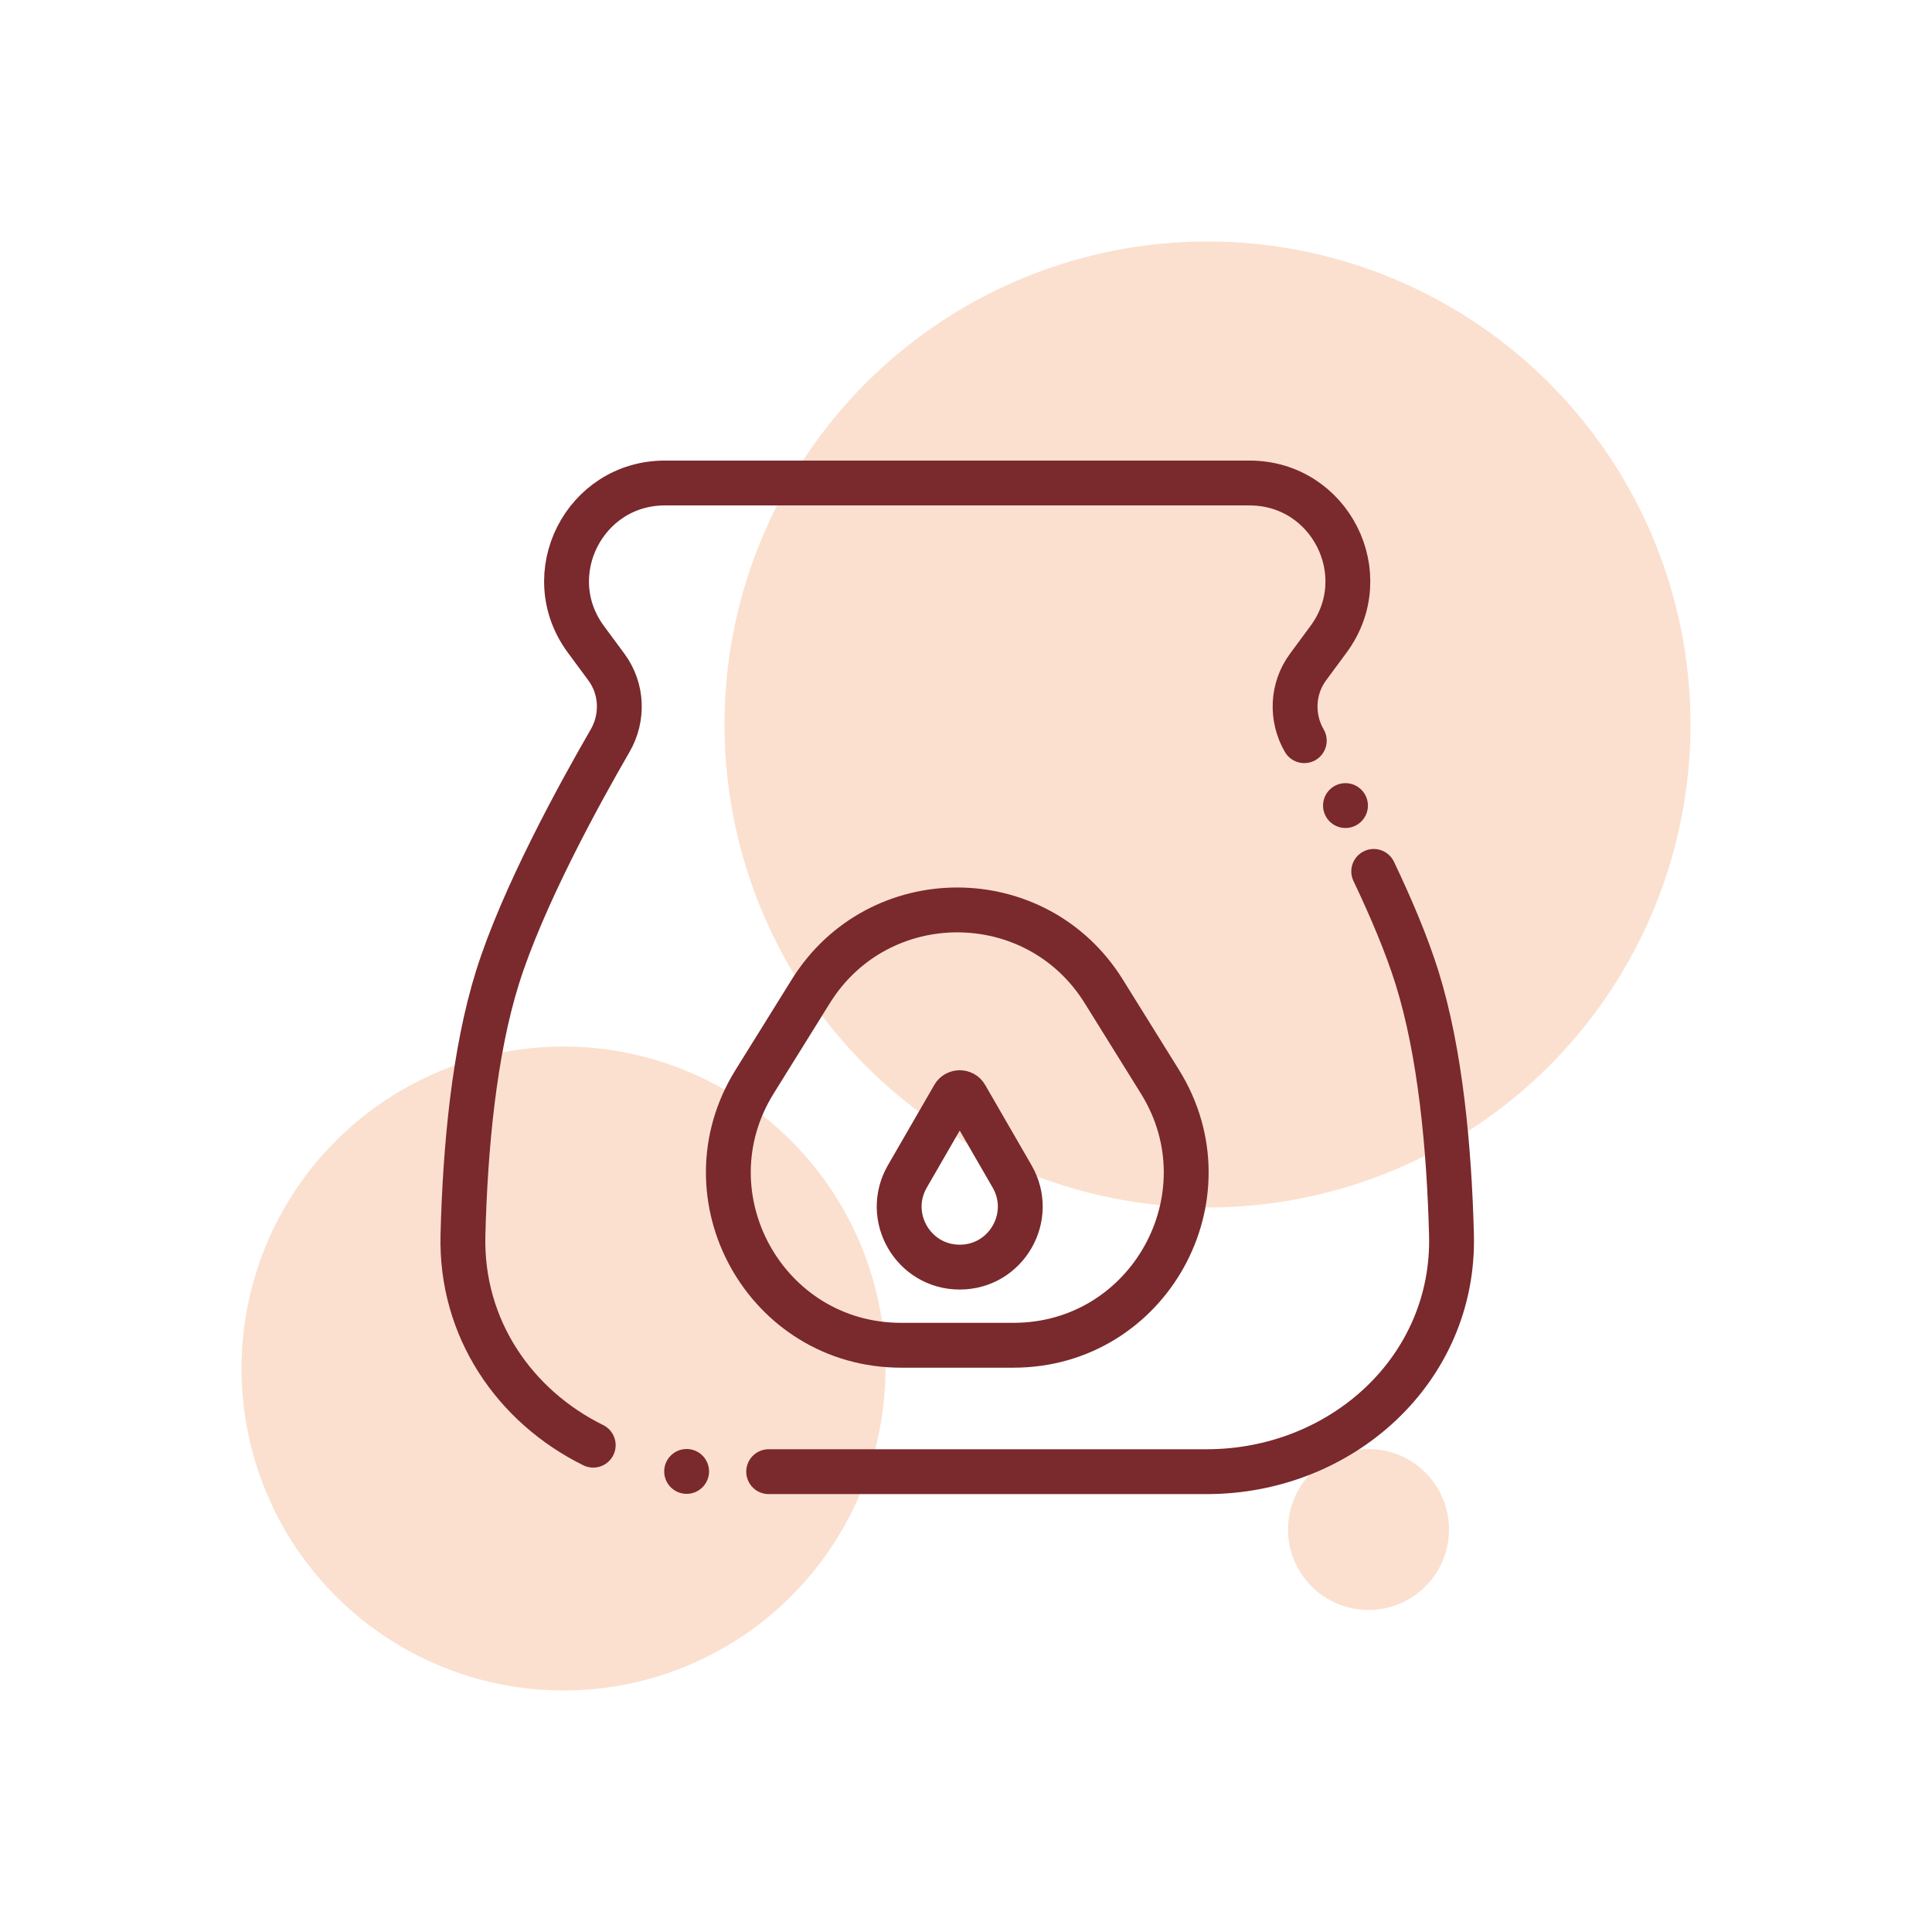 <svg width="56" height="56" viewBox="0 0 56 56" fill="none" xmlns="http://www.w3.org/2000/svg">
<circle cx="35" cy="21" r="14" fill="#FBE0CF"/>
<ellipse cx="16.333" cy="39.667" rx="9.333" ry="9.333" fill="#FBE0CF"/>
<circle cx="39.667" cy="44.333" r="2.333" fill="#FBE0CF"/>
<path d="M37.805 21.469C37.417 20.799 37.453 19.96 37.913 19.336L38.508 18.53C39.894 16.654 38.553 14 36.218 14H19.272C16.938 14 15.596 16.654 16.982 18.53L17.577 19.336C18.038 19.96 18.073 20.799 17.685 21.469C16.772 23.046 15.146 26.014 14.421 28.329C13.741 30.498 13.484 33.27 13.419 35.796C13.349 38.506 14.919 40.765 17.195 41.889M39.818 25.258C40.313 26.297 40.769 27.369 41.07 28.329C41.749 30.498 42.006 33.27 42.072 35.796C42.172 39.693 38.88 42.657 34.978 42.657H22.28" stroke="#7A292C" stroke-width="1.3" stroke-linecap="round" stroke-linejoin="round"/>
<path d="M23.501 28.735C25.457 25.588 30.037 25.588 31.993 28.735L33.621 31.353C35.692 34.683 33.297 38.993 29.375 38.993H26.119C22.198 38.993 19.802 34.683 21.873 31.353L23.501 28.735Z" stroke="#7A292C" stroke-width="1.3"/>
<path d="M27.645 31.77C27.722 31.637 27.914 31.637 27.991 31.77L29.336 34.099C30.011 35.268 29.167 36.728 27.818 36.728V36.728C26.469 36.728 25.626 35.268 26.3 34.099L27.645 31.77Z" stroke="#7A292C" stroke-width="1.3"/>
<path d="M20.552 42.65C20.552 43.009 20.261 43.3 19.902 43.3C19.544 43.3 19.252 43.009 19.252 42.65C19.252 42.291 19.544 42 19.902 42C20.261 42 20.552 42.291 20.552 42.65Z" fill="#7A292C"/>
<path d="M39.65 23.35C39.65 23.709 39.358 24 38.999 24C38.641 24 38.349 23.709 38.349 23.35C38.349 22.991 38.641 22.7 38.999 22.7C39.358 22.7 39.65 22.991 39.65 23.35Z" fill="#7A292C"/>
</svg>
